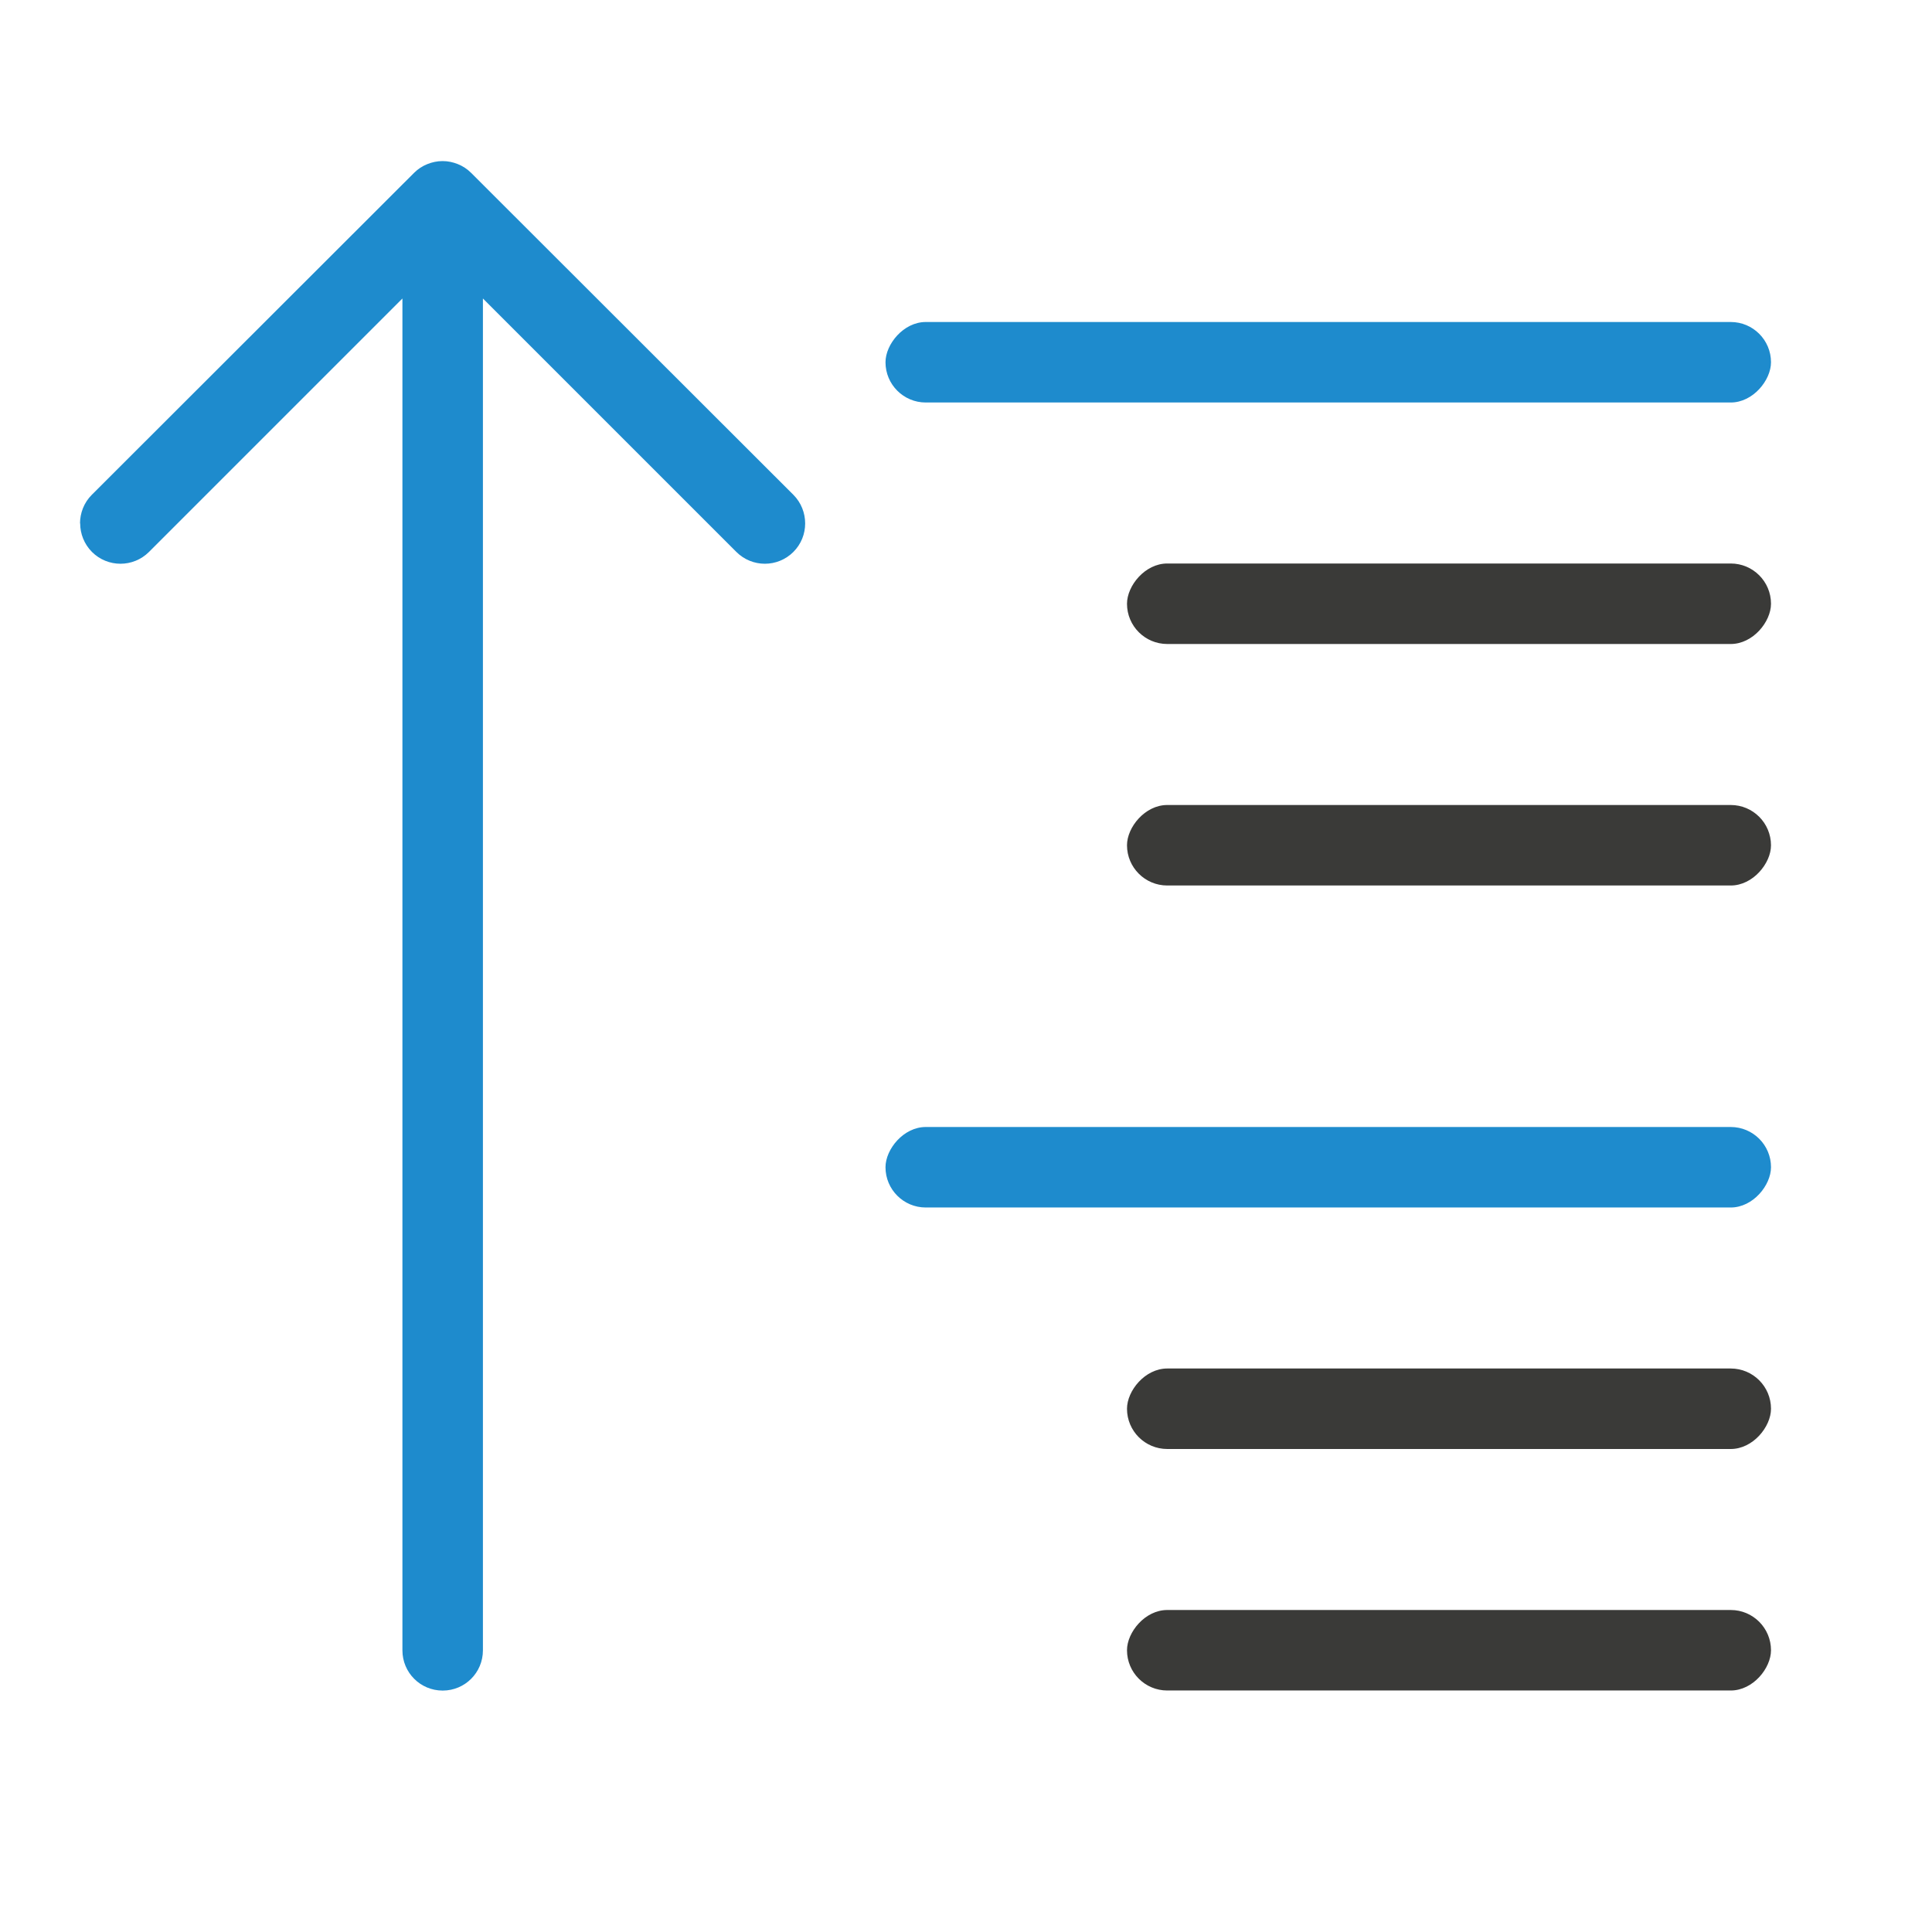 <svg viewBox="0 0 24 24" xmlns="http://www.w3.org/2000/svg"><g transform="scale(-1 1)"><rect fill="#1e8bcd" height="1" ry=".5" width="11" x="-22" y="14"/><rect fill="#1e8bcd" height="1" ry=".5" width="11" x="-22" y="4"/><g fill="#3a3a38"><rect height="1" rx=".5" width="8" x="-22" y="7"/><rect height="1" rx=".5" width="8" x="-22" y="10"/><rect height="1" rx=".5" width="8" x="-22" y="17"/><rect height="1" rx=".5" width="8" x="-22" y="20"/></g></g><path d="m.996 6.502c0 .128.049.256.146.354.196.196.513.196.709 0l3.148-3.148v16.793c0 .277.223.5.5.5s.5-.223.5-.5v-16.793l3.148 3.148c.196.196.513.196.709 0 .098-.098.146-.226.146-.354 0-.128-.049-.258-.146-.355l-4.004-4c-.047-.047-.103-.084-.166-.109-.058-.023-.121-.037-.188-.037s-.13.014-.188.037c-.063.025-.119.062-.166.109l-4.004 4c-.098.098-.146.228-.146.355z" fill="#1e8bcd"/></svg>